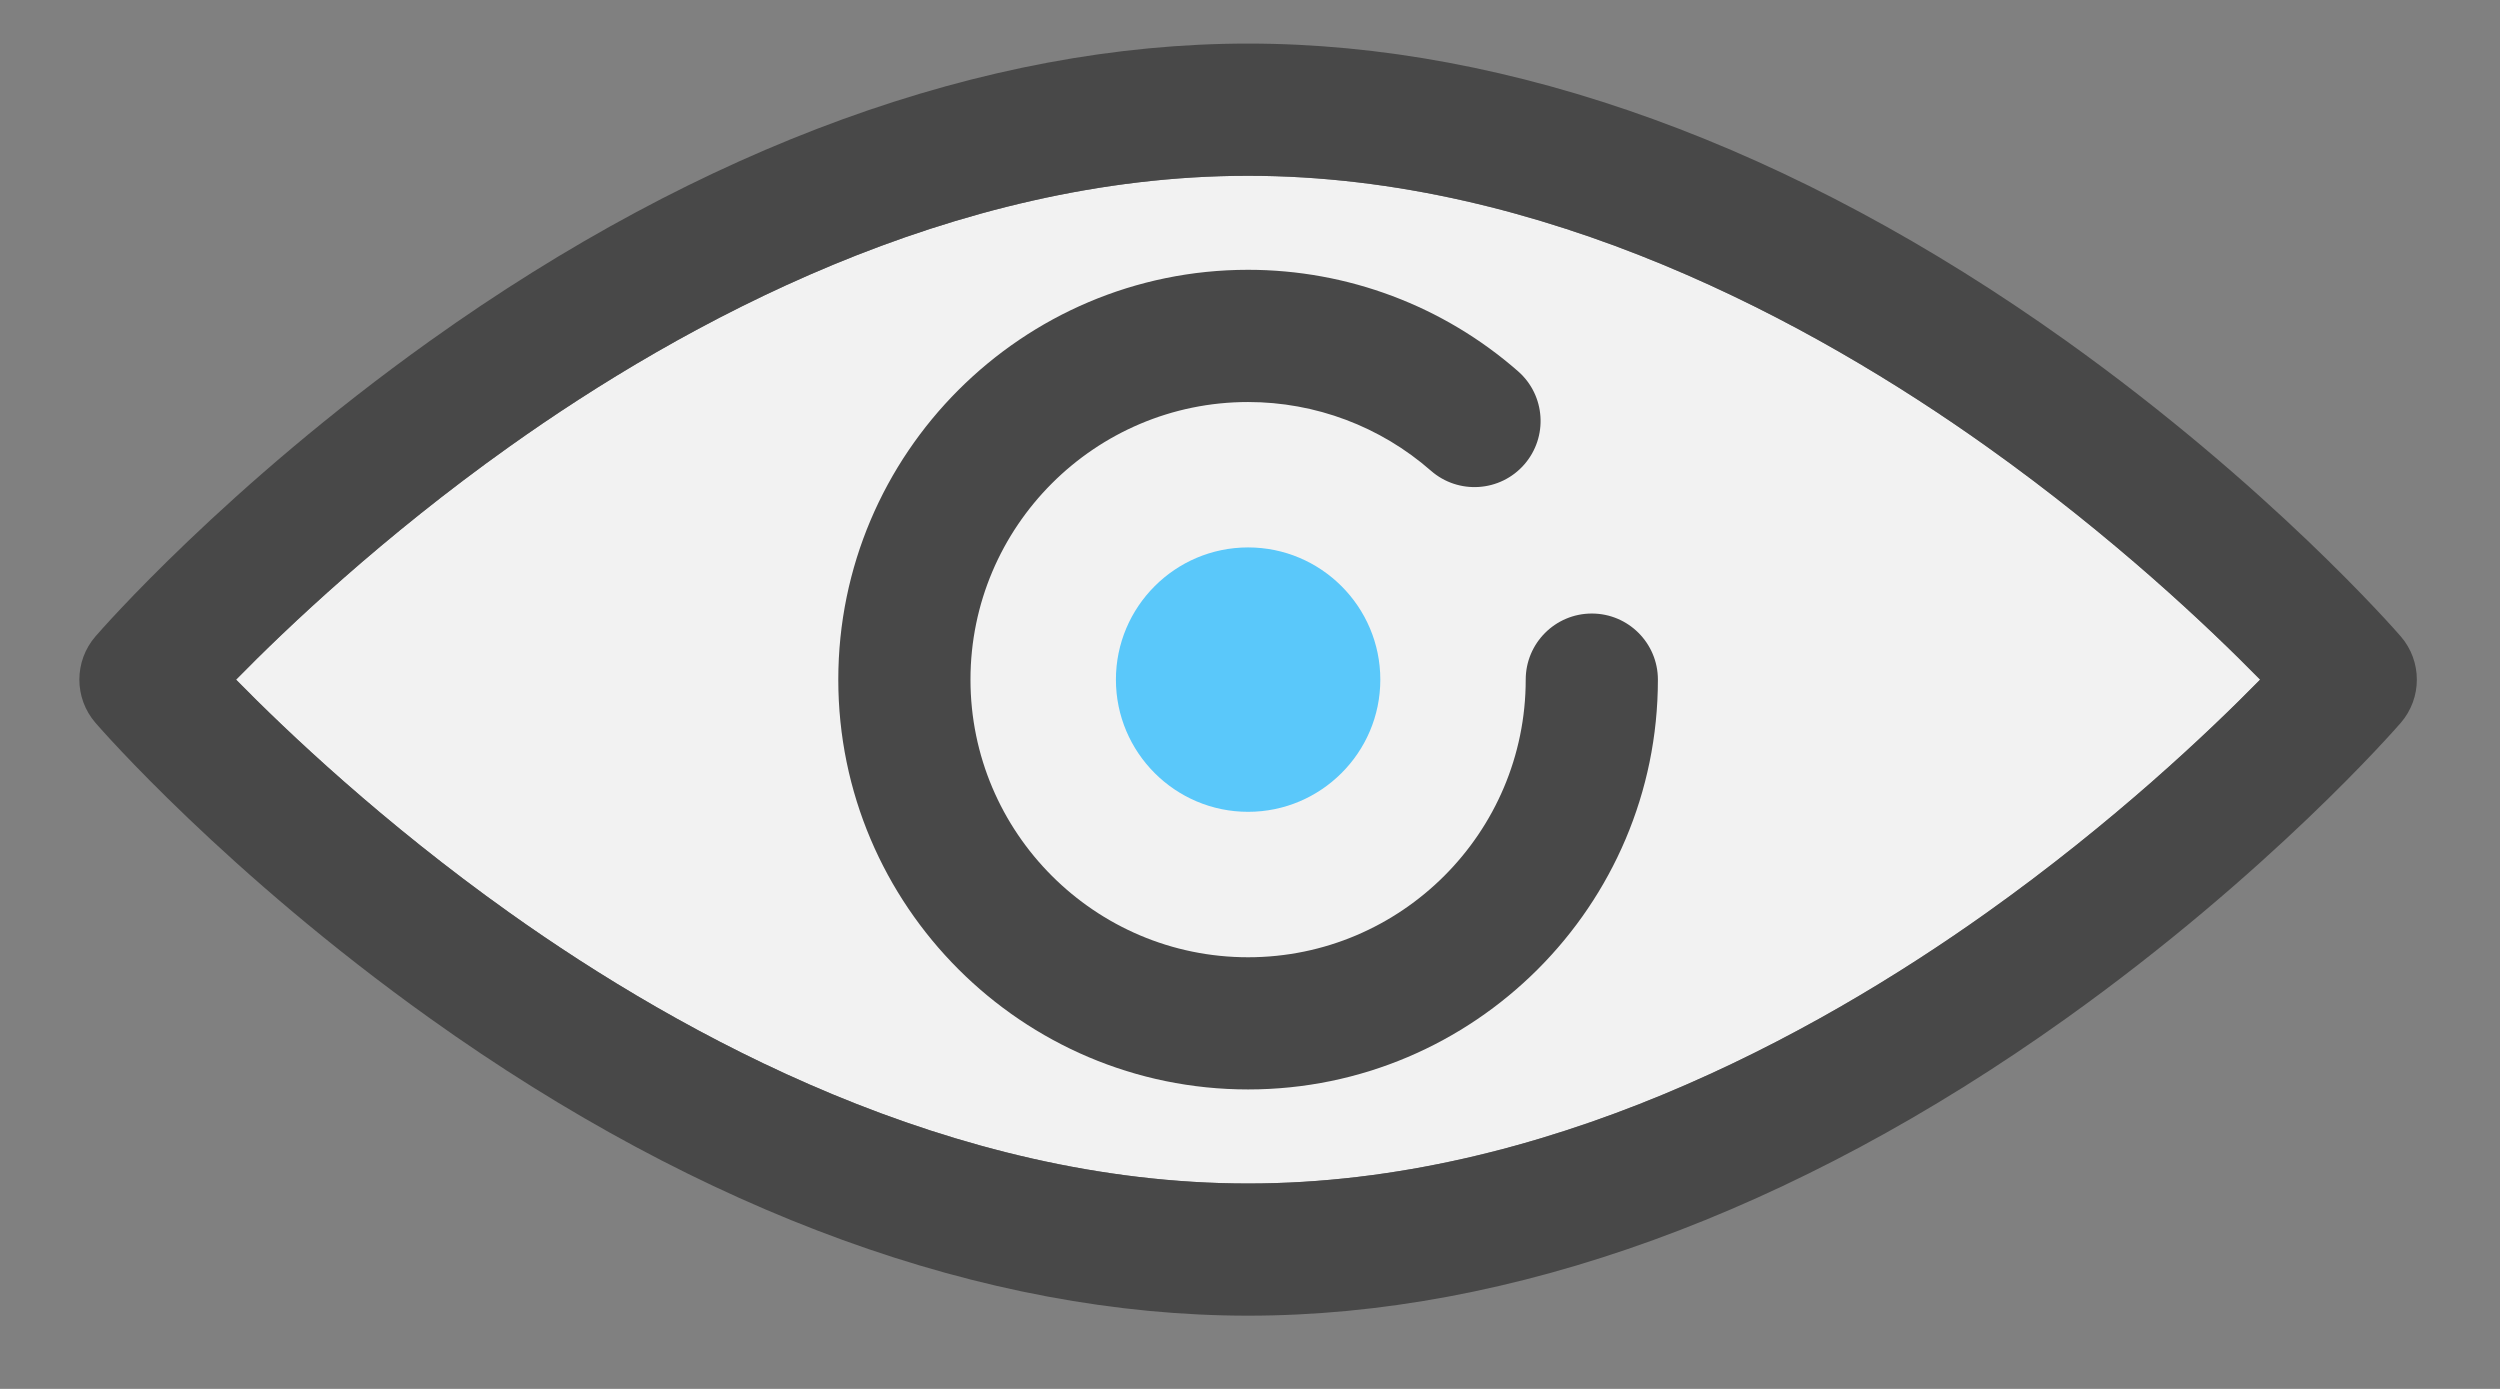 <?xml version="1.0" encoding="UTF-8"?>
<svg width="63px" height="35px" viewBox="0 0 63 35" version="1.1" xmlns="http://www.w3.org/2000/svg" xmlns:xlink="http://www.w3.org/1999/xlink">
    <rect x="0" y="0" width="63" height="35" fill="#808080" stroke="none"/>
    <!-- Generator: Sketch 41 (35326) - http://www.bohemiancoding.com/sketch -->
    <title>promokit01</title>
    <desc>Created with Sketch.</desc>
    <defs></defs>
    <g id="Page-1" stroke="none" stroke-width="1" fill="none" fill-rule="evenodd">
        <g id="promokit01">
            <g id="006-eye" transform="translate(2, 1)">
                <path d="M3.949,16.127 C5.23,17.432 7.647,19.729 10.838,21.999 C15.213,25.112 21.993,28.824 29.452,28.824 C36.911,28.824 43.692,25.112 48.066,21.999 C51.257,19.729 53.674,17.433 54.955,16.127 C53.674,14.821 51.257,12.525 48.066,10.254 C43.692,7.141 36.911,3.43 29.452,3.43 C21.993,3.43 15.213,7.141 10.838,10.254 C7.647,12.524 5.23,14.821 3.949,16.127 Z" id="Path" fill="#F2F2F2"></path>
                <g id="Group" transform="translate(-0, 0)">
                    <path d="M29.452,32.155 C22.828,32.155 15.699,29.565 8.836,24.663 C3.706,21 0.539,17.37 0.407,17.217 C-0.136,16.591 -0.136,15.662 0.407,15.036 C0.539,14.883 3.705,11.253 8.836,7.59 C15.699,2.689 22.828,0.098 29.452,0.098 C36.076,0.098 43.205,2.689 50.068,7.59 C55.199,11.253 58.365,14.883 58.498,15.036 C59.04,15.662 59.04,16.591 58.498,17.217 C58.365,17.37 55.199,21 50.068,24.663 C43.205,29.564 36.076,32.155 29.452,32.155 Z M3.949,16.127 C5.23,17.432 7.647,19.729 10.838,21.999 C15.213,25.112 21.993,28.824 29.452,28.824 C36.911,28.824 43.692,25.112 48.066,21.999 C51.257,19.729 53.674,17.433 54.955,16.127 C53.674,14.821 51.257,12.525 48.066,10.254 C43.692,7.141 36.911,3.43 29.452,3.43 C21.993,3.43 15.213,7.141 10.838,10.254 C7.647,12.524 5.23,14.821 3.949,16.127 Z" id="Shape" fill="#484848"></path>
                    <path d="M29.452,26.454 C23.758,26.454 19.125,21.821 19.125,16.127 C19.125,10.432 23.758,5.799 29.452,5.799 C31.957,5.799 34.372,6.707 36.255,8.356 C36.947,8.962 37.016,10.015 36.41,10.707 C35.804,11.399 34.751,11.468 34.059,10.862 C32.785,9.746 31.149,9.131 29.452,9.131 C25.594,9.131 22.456,12.269 22.456,16.127 C22.456,19.984 25.594,23.123 29.452,23.123 C33.31,23.123 36.448,19.984 36.448,16.127 C36.448,15.207 37.194,14.461 38.114,14.461 C39.033,14.461 39.779,15.207 39.779,16.127 C39.78,21.821 35.147,26.454 29.452,26.454 Z" id="Shape" fill="#484848"></path>
                    <path d="M29.452,19.458 C27.615,19.458 26.121,17.964 26.121,16.127 C26.121,14.29 27.615,12.795 29.452,12.795 C31.289,12.795 32.784,14.29 32.784,16.127 C32.784,17.964 31.289,19.458 29.452,19.458 Z" id="Shape" fill="#5AC8FA"></path>
                </g>
            </g>
        </g>
    </g>
</svg>